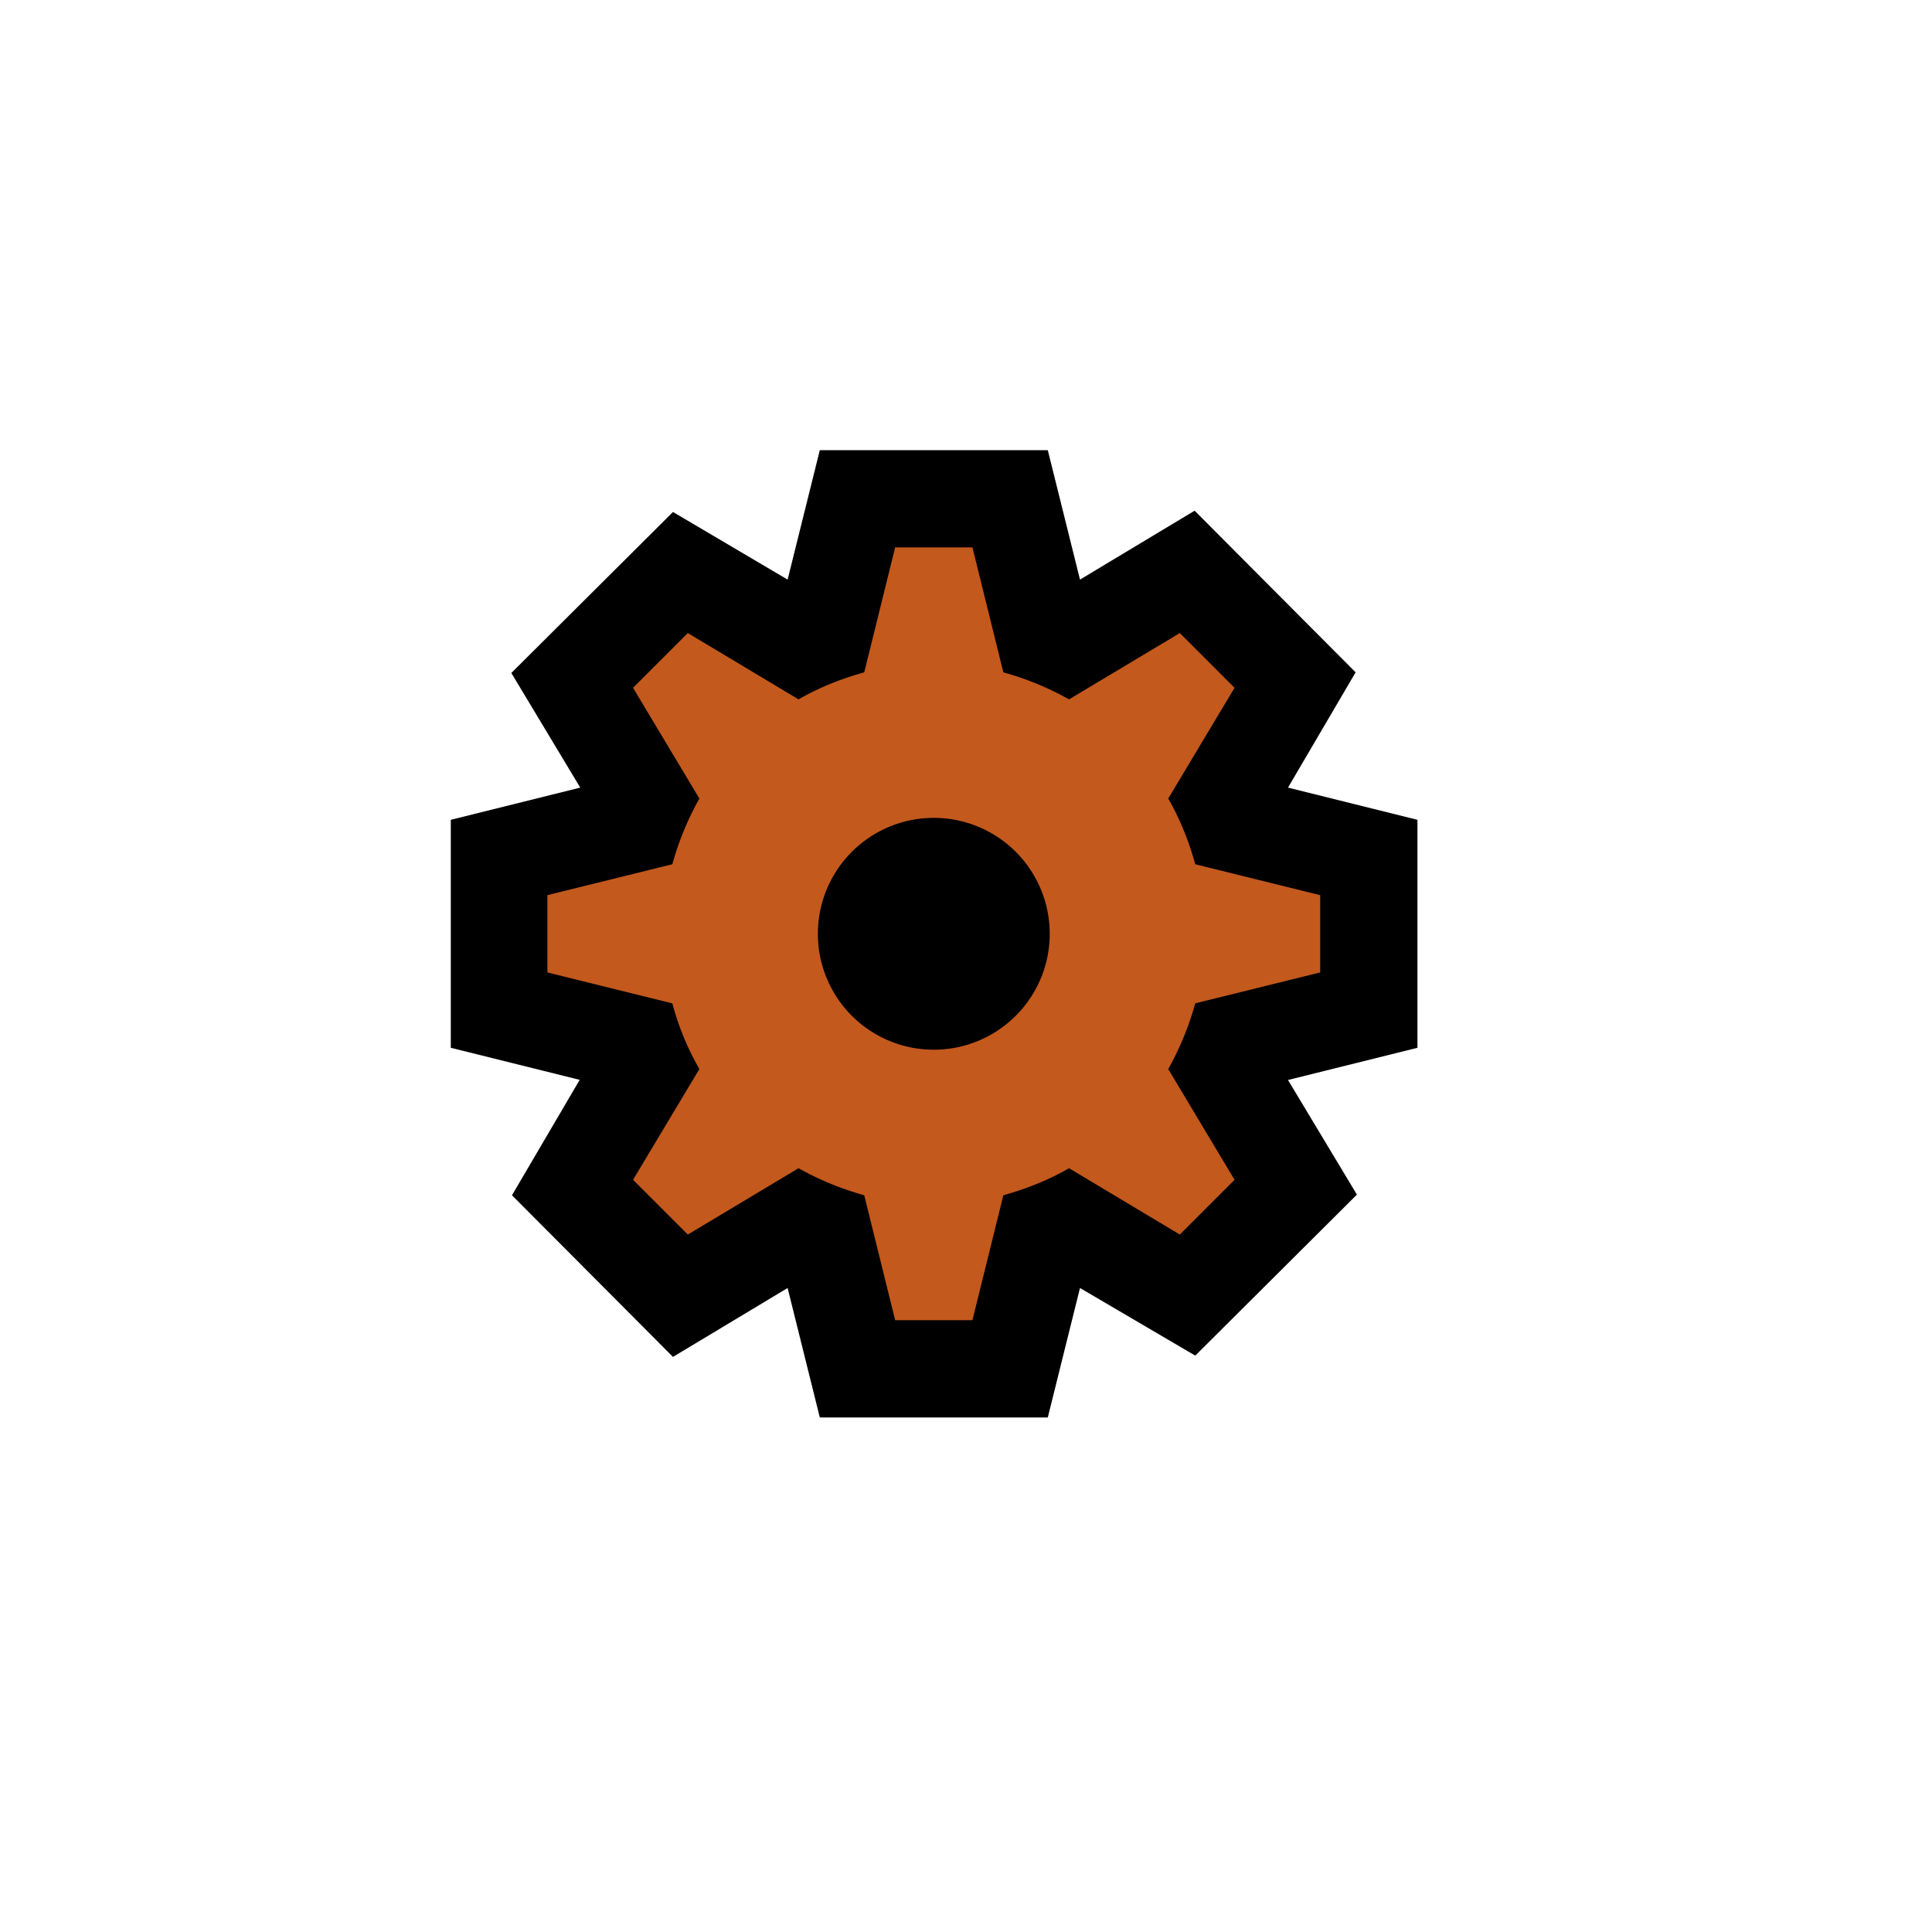 <!--
	Derived work from Zondicons under MIT
	https://github.com/dukestreetstudio/zondicons
-->
<svg xmlns="http://www.w3.org/2000/svg" viewBox="0 0 30 30">
	<path fill="currentColor" d="M9.01 16.77 7 16.27v-3.54l2.01-.5-1.07-1.78 2.51-2.5L12.23 9l.5-2.01h3.54l.5 2.01 1.78-1.07 2.5 2.51L20 12.23l2.01.5v3.54l-2.01.5 1.07 1.78-2.51 2.5L16.77 20l-.5 2.01h-3.54l-.5-2.01-1.78 1.07-2.5-2.51L9 16.77Z"/>
	<path fill="#C3591D" d="m10.86 12.4-1.03-1.72.85-.85 1.72 1.03c.31-.18.66-.32 1.02-.42l.48-1.94h1.2l.48 1.94c.36.1.7.24 1.02.42l1.72-1.03.85.85-1.03 1.72c.18.31.32.66.42 1.02l1.94.48v1.2l-1.94.48c-.1.36-.24.7-.42 1.02l1.03 1.72-.85.85-1.72-1.03c-.31.18-.66.32-1.02.42l-.48 1.94h-1.2l-.48-1.94c-.36-.1-.7-.24-1.02-.42l-1.72 1.03-.85-.85 1.03-1.72a4.24 4.24 0 0 1-.42-1.02L8.5 15.1v-1.2l1.94-.48c.1-.36.24-.7.42-1.02Zm3.64 3.9a1.8 1.8 0 1 0 0-3.6 1.8 1.8 0 0 0 0 3.6Z"/>
</svg>
